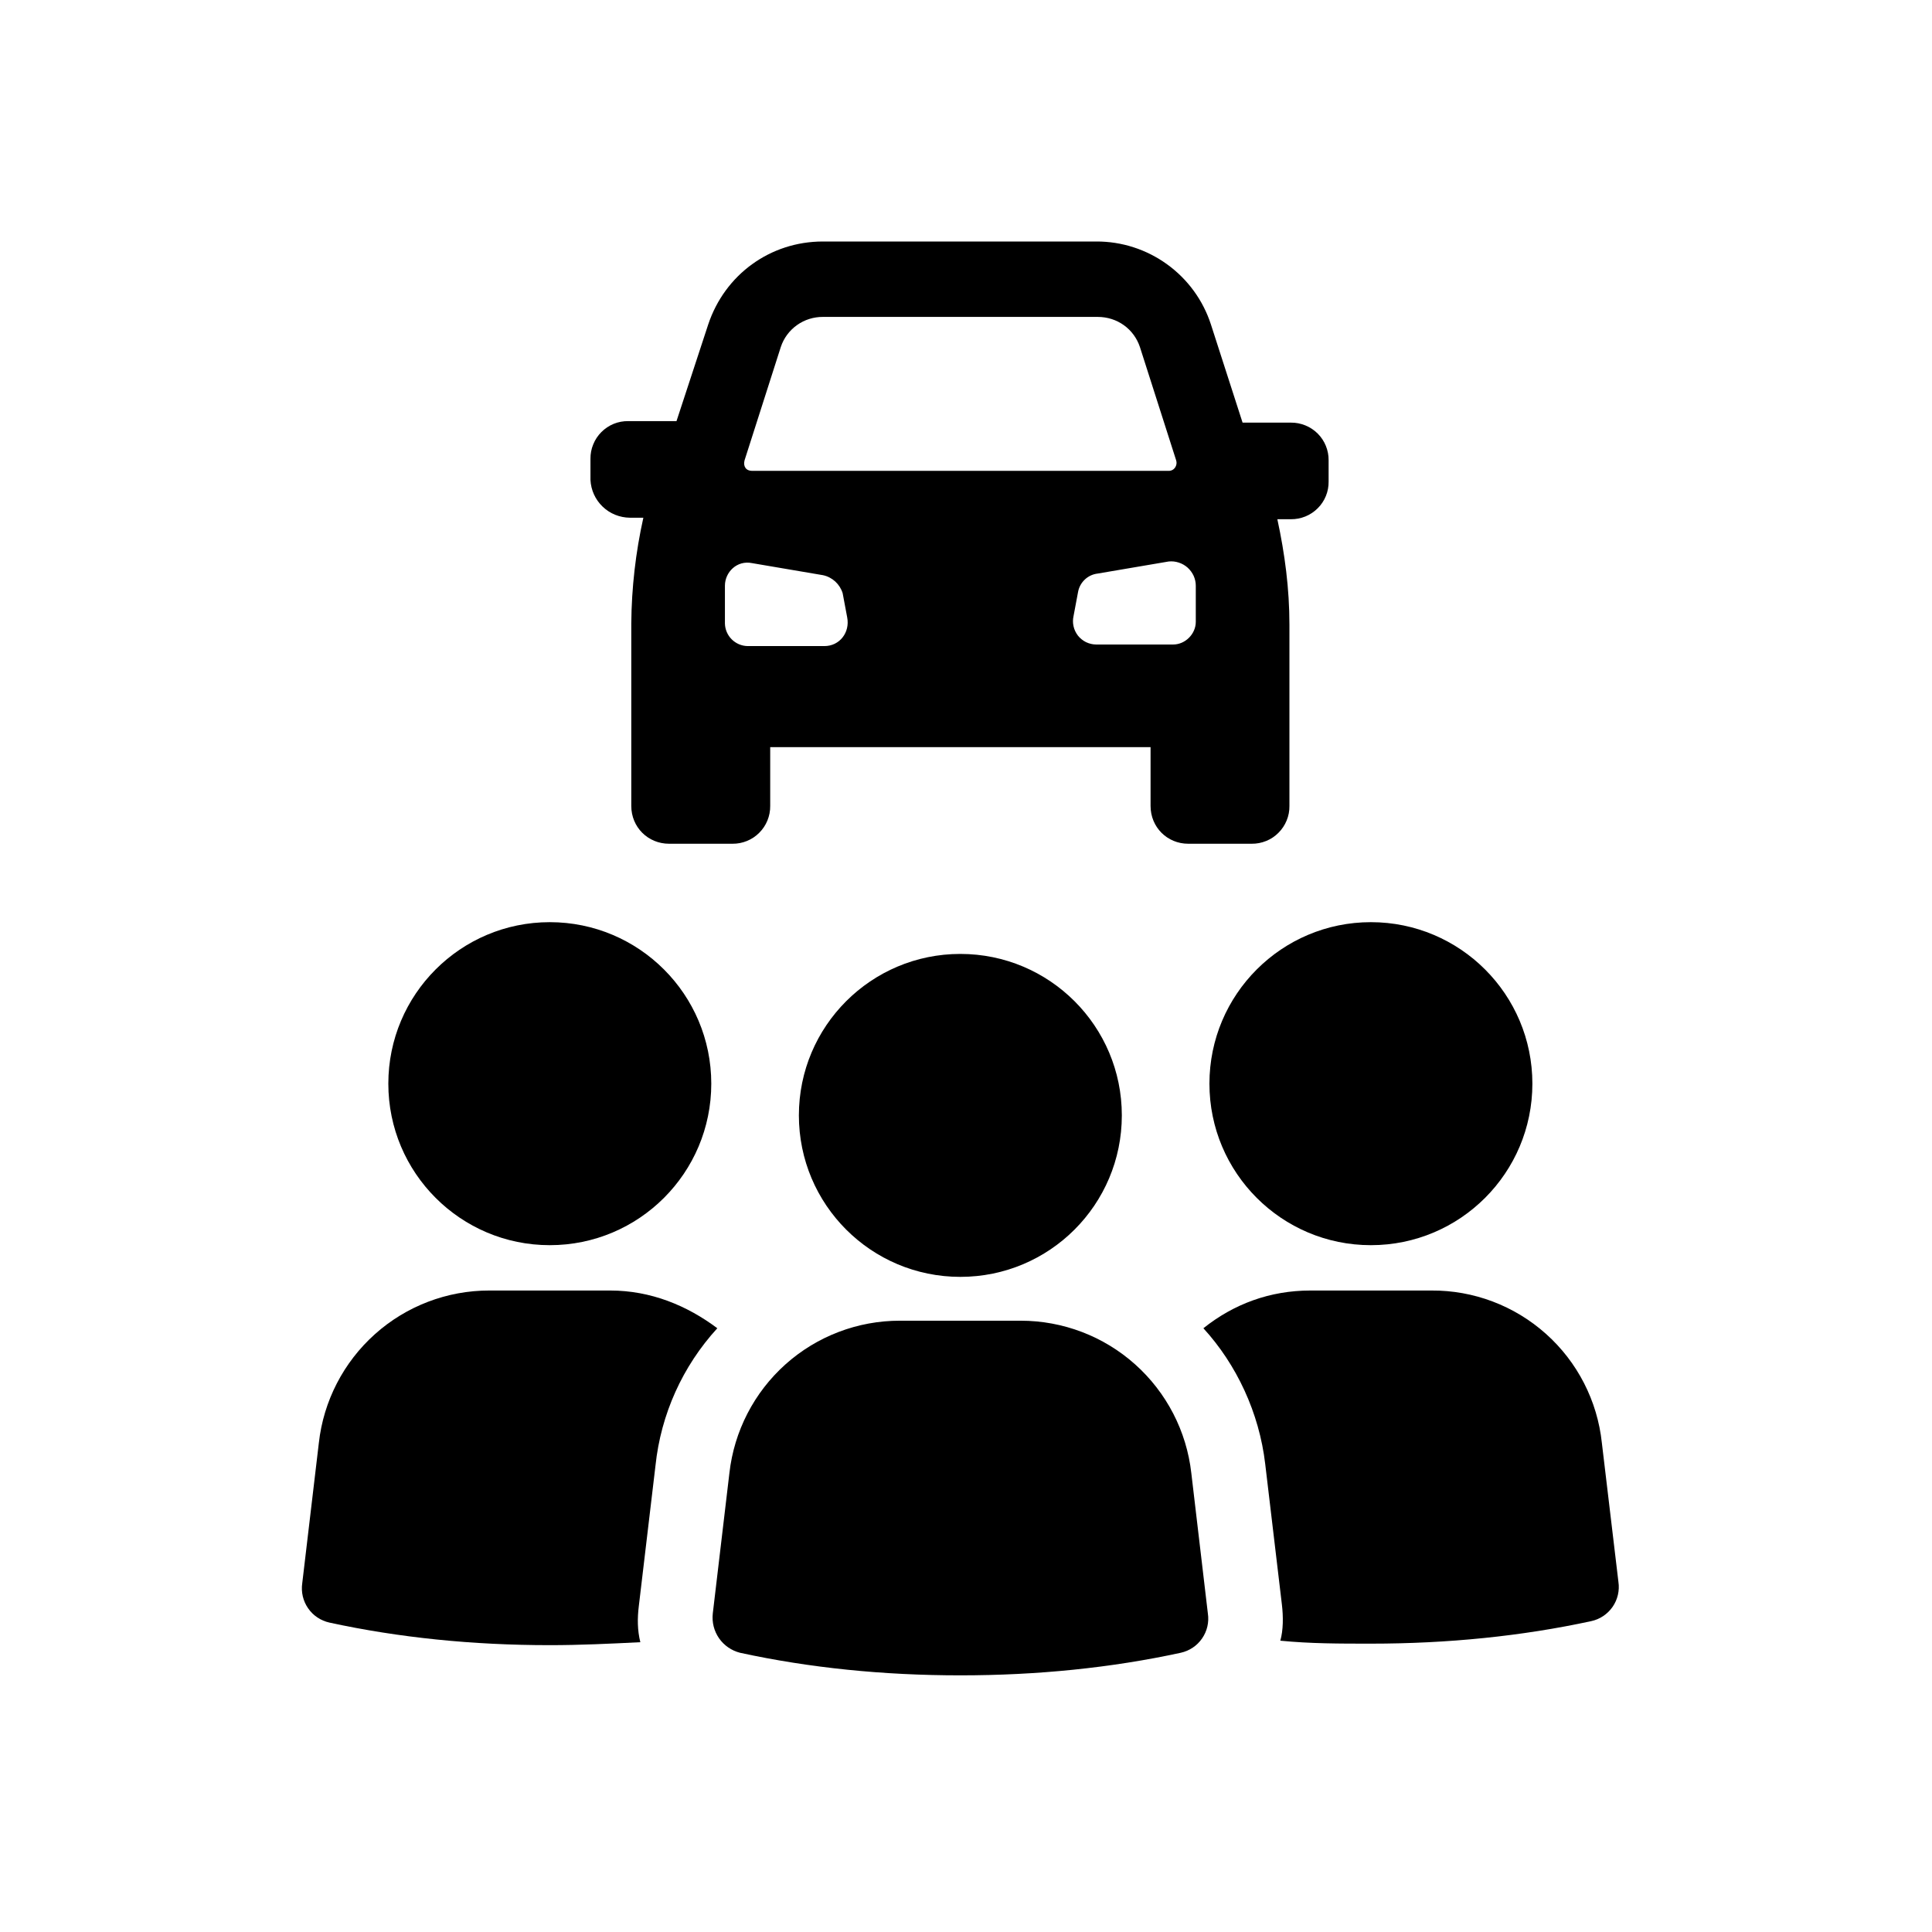 <svg viewBox="0 0 32 32" fill="none" xmlns="http://www.w3.org/2000/svg">
    <path d="M10.432 8.575H10.656C10.528 9.15 10.461 9.736 10.456 10.325V13.349C10.456 13.7 10.732 13.975 11.082 13.975H12.132C12.214 13.976 12.296 13.96 12.372 13.929C12.448 13.898 12.518 13.852 12.576 13.793C12.634 13.735 12.68 13.666 12.711 13.59C12.742 13.513 12.758 13.432 12.757 13.349V12.375H19.057V13.349C19.057 13.7 19.332 13.975 19.681 13.975H20.732C20.814 13.976 20.896 13.96 20.972 13.929C21.049 13.898 21.118 13.852 21.176 13.793C21.234 13.735 21.28 13.666 21.311 13.59C21.343 13.513 21.358 13.432 21.357 13.349V10.349C21.357 9.749 21.281 9.175 21.157 8.6H21.381C21.463 8.601 21.545 8.585 21.622 8.554C21.698 8.523 21.767 8.477 21.825 8.419C21.884 8.361 21.93 8.291 21.961 8.215C21.992 8.139 22.007 8.057 22.006 7.975V7.624C22.007 7.542 21.991 7.46 21.96 7.384C21.929 7.308 21.883 7.239 21.825 7.181C21.767 7.123 21.697 7.077 21.621 7.046C21.545 7.015 21.463 6.999 21.381 7H20.581L20.057 5.375C19.927 4.974 19.673 4.625 19.331 4.378C18.99 4.131 18.579 3.998 18.157 4H13.63C12.756 4 12.005 4.549 11.73 5.375L11.205 6.975H10.405C10.323 6.974 10.241 6.989 10.165 7.02C10.088 7.052 10.019 7.098 9.961 7.156C9.903 7.214 9.857 7.283 9.826 7.36C9.794 7.436 9.779 7.518 9.78 7.6V7.949C9.788 8.117 9.86 8.275 9.981 8.391C10.102 8.508 10.264 8.573 10.432 8.575ZM19.806 9.7V10.3C19.806 10.5 19.632 10.675 19.432 10.675H18.156C18.098 10.675 18.041 10.661 17.988 10.636C17.936 10.61 17.89 10.573 17.854 10.528C17.819 10.482 17.793 10.429 17.781 10.372C17.768 10.315 17.769 10.257 17.782 10.2L17.857 9.8C17.872 9.722 17.912 9.651 17.97 9.597C18.028 9.543 18.102 9.509 18.181 9.5L19.357 9.3C19.413 9.294 19.47 9.3 19.524 9.318C19.578 9.335 19.628 9.364 19.67 9.401C19.712 9.439 19.746 9.485 19.77 9.536C19.793 9.588 19.806 9.643 19.806 9.7ZM12.932 5.749C12.98 5.602 13.074 5.475 13.2 5.385C13.326 5.295 13.477 5.248 13.632 5.249H18.181C18.506 5.249 18.781 5.449 18.881 5.749L19.481 7.625C19.506 7.7 19.457 7.799 19.357 7.799H12.457C12.357 7.799 12.306 7.725 12.332 7.625L12.932 5.749ZM12.007 9.701C12.007 9.476 12.207 9.276 12.456 9.327L13.632 9.527C13.708 9.543 13.778 9.58 13.835 9.632C13.892 9.685 13.934 9.751 13.957 9.825L14.032 10.225C14.081 10.476 13.906 10.701 13.656 10.701H12.381C12.283 10.699 12.189 10.659 12.119 10.589C12.049 10.519 12.009 10.425 12.007 10.327V9.701Z" fill="currentColor"/>
    <path d="M9.106 20.624C10.584 20.624 11.781 19.426 11.781 17.949C11.781 16.472 10.584 15.274 9.106 15.274C7.629 15.274 6.432 16.472 6.432 17.949C6.432 19.426 7.629 20.624 9.106 20.624Z" fill="currentColor"/>
    <path d="M11.881 22C11.381 21.625 10.781 21.375 10.106 21.375H8.106C7.407 21.374 6.732 21.631 6.211 22.097C5.69 22.563 5.358 23.205 5.281 23.9L5.006 26.224C4.985 26.369 5.019 26.517 5.103 26.638C5.186 26.759 5.312 26.843 5.456 26.875C6.606 27.125 7.832 27.249 9.106 27.249C9.606 27.249 10.106 27.225 10.606 27.2C10.556 27 10.556 26.8 10.581 26.6L10.857 24.274C10.946 23.426 11.305 22.629 11.881 22Z" fill="currentColor"/>
    <path d="M22.706 20.624C24.184 20.624 25.381 19.426 25.381 17.949C25.381 16.472 24.184 15.274 22.706 15.274C21.229 15.274 20.032 16.472 20.032 17.949C20.032 19.426 21.229 20.624 22.706 20.624Z" fill="currentColor"/>
    <path d="M26.532 23.9C26.458 23.203 26.128 22.559 25.606 22.093C25.084 21.626 24.407 21.37 23.706 21.375H21.706C21.032 21.375 20.432 21.6 19.932 22C20.481 22.6 20.857 23.4 20.956 24.249L21.232 26.575C21.256 26.775 21.256 27 21.206 27.175C21.706 27.224 22.181 27.224 22.706 27.224C23.981 27.224 25.206 27.1 26.356 26.851C26.5 26.82 26.626 26.735 26.71 26.614C26.793 26.494 26.828 26.345 26.806 26.2L26.532 23.9ZM16.906 21.875H14.906C14.207 21.874 13.532 22.131 13.011 22.597C12.49 23.063 12.159 23.705 12.081 24.4L11.806 26.724C11.79 26.869 11.826 27.014 11.909 27.134C11.992 27.254 12.116 27.339 12.257 27.375C13.406 27.625 14.63 27.749 15.906 27.749C17.181 27.749 18.406 27.625 19.557 27.375C19.701 27.343 19.827 27.259 19.91 27.138C19.994 27.017 20.028 26.869 20.006 26.724L19.732 24.4C19.654 23.705 19.322 23.064 18.801 22.598C18.28 22.132 17.605 21.875 16.906 21.875Z" fill="currentColor"/>
    <path d="M15.906 21.149C17.384 21.149 18.581 19.952 18.581 18.474C18.581 16.997 17.384 15.8 15.906 15.8C14.429 15.8 13.232 16.997 13.232 18.474C13.232 19.952 14.429 21.149 15.906 21.149Z" fill="currentColor"/>
</svg>
